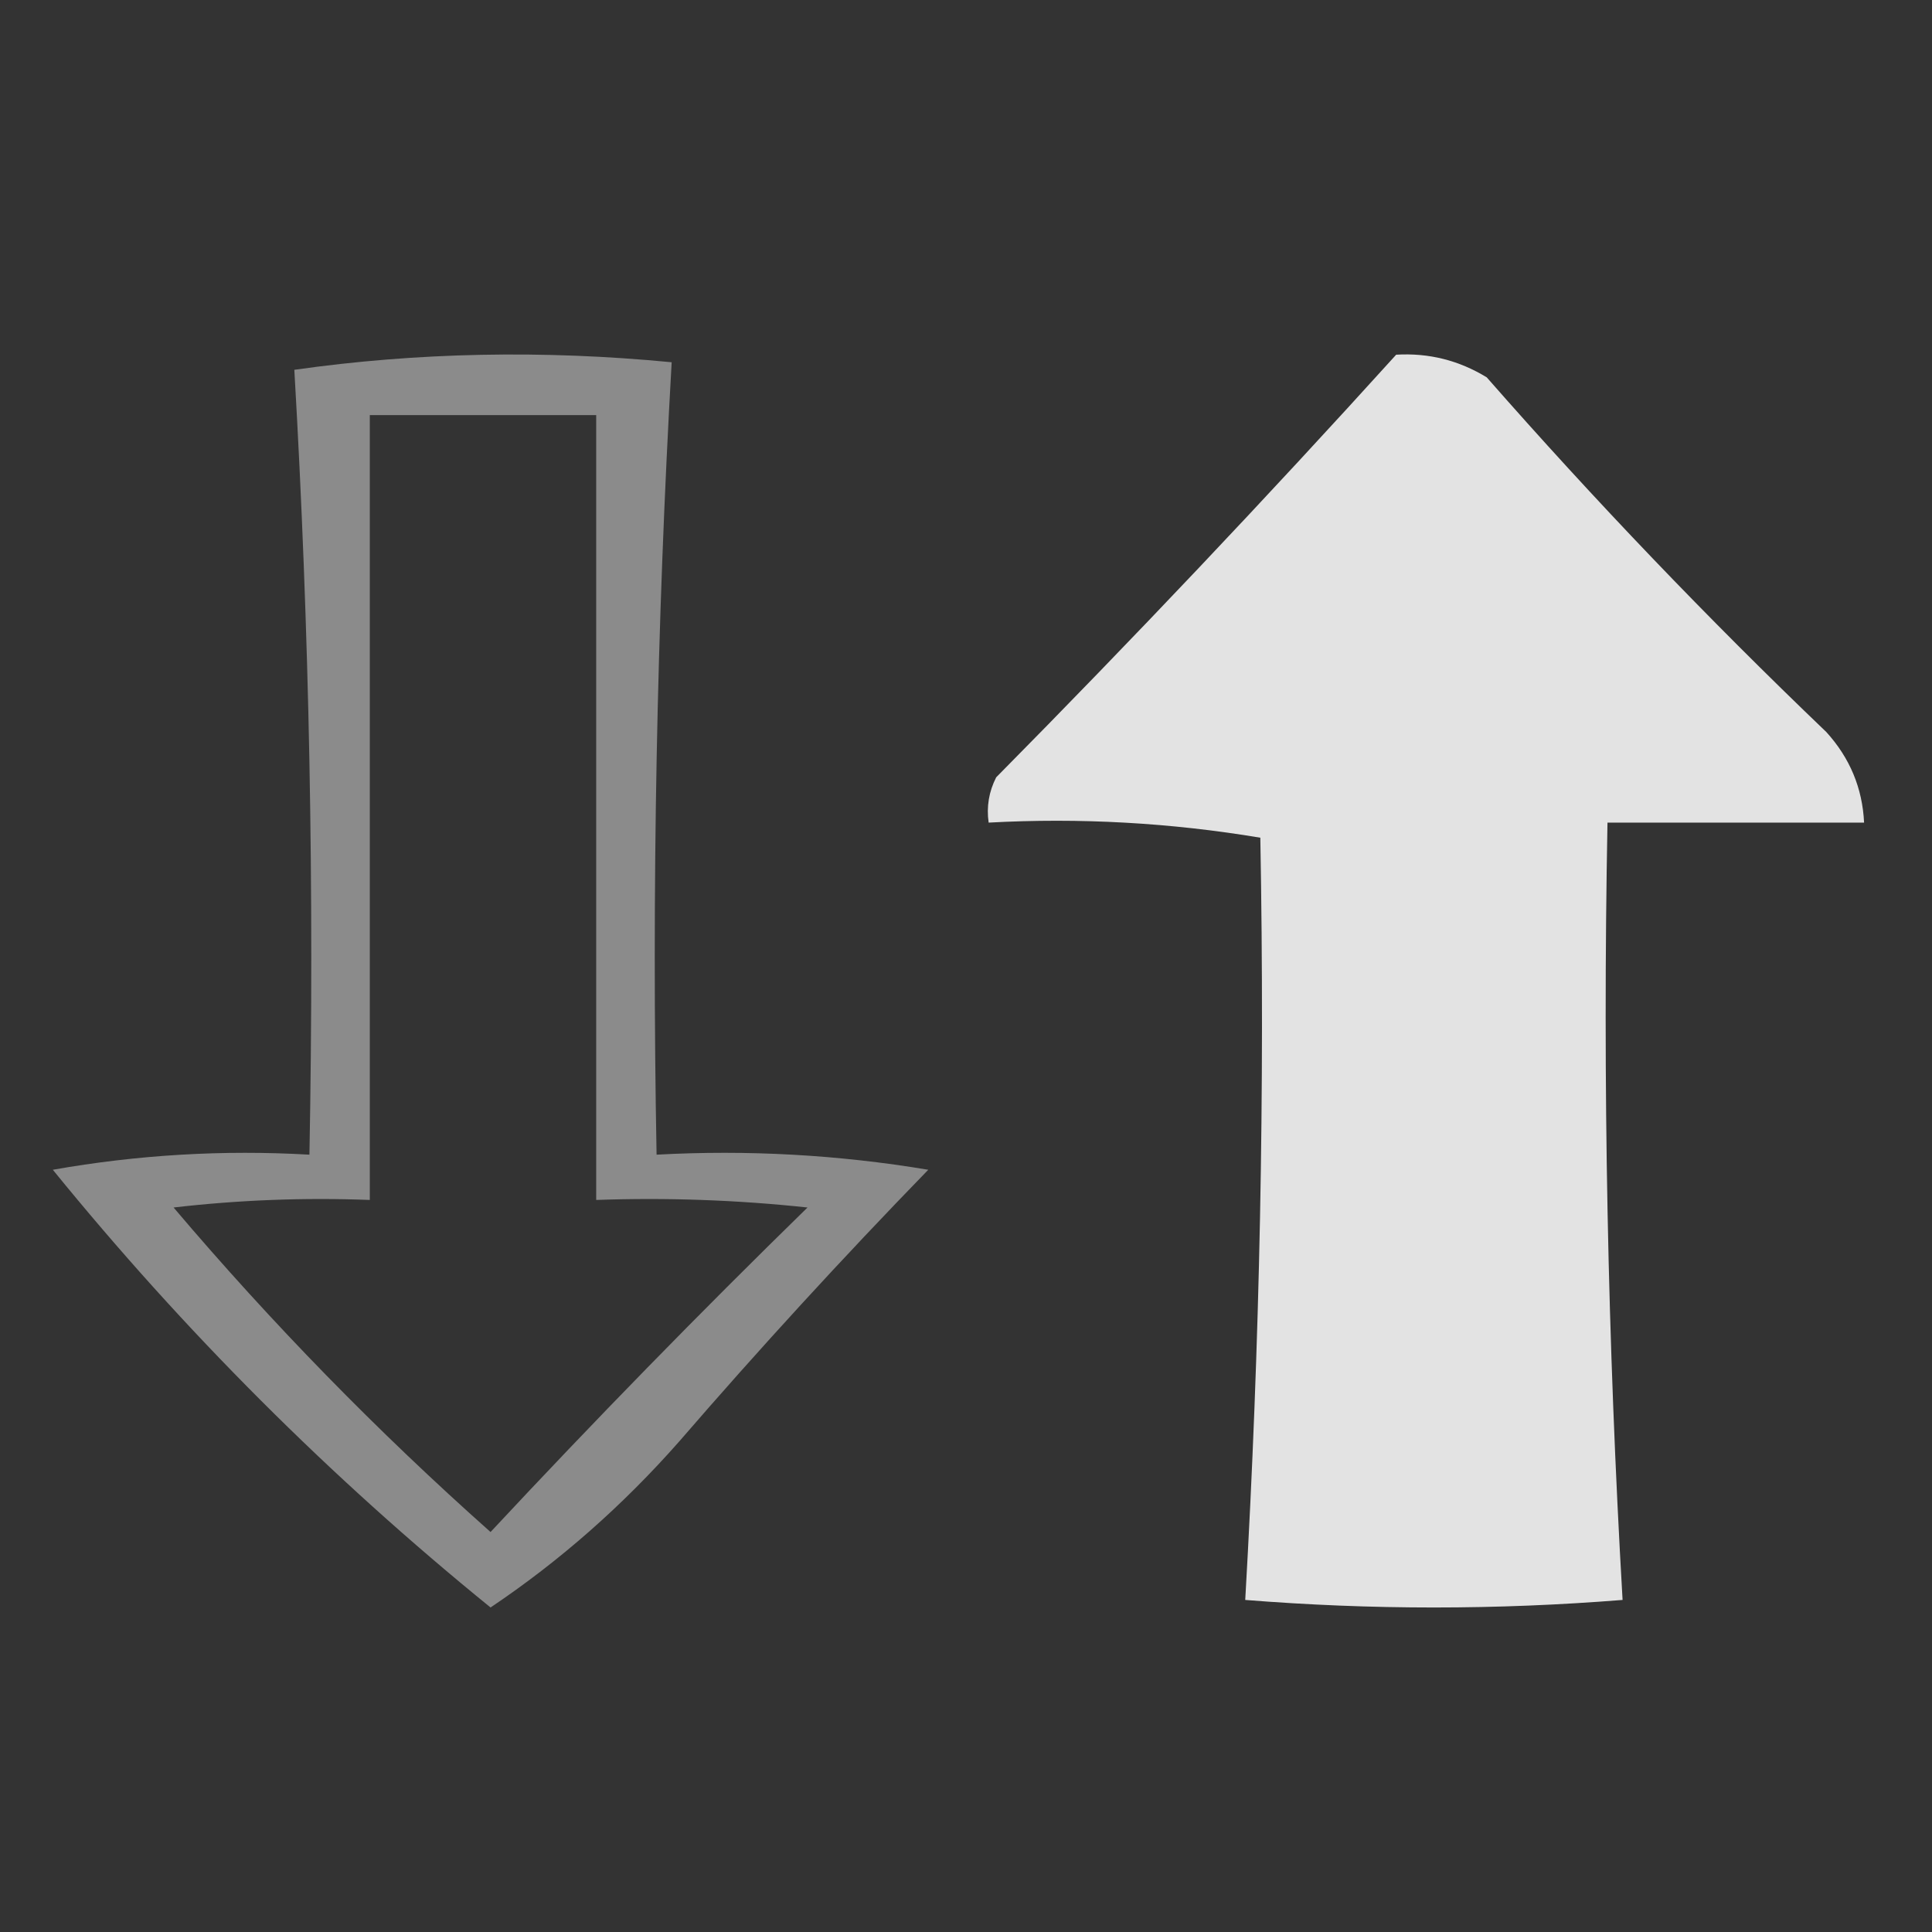 <?xml version="1.0" encoding="UTF-8"?>
<!DOCTYPE svg PUBLIC "-//W3C//DTD SVG 1.1//EN" "http://www.w3.org/Graphics/SVG/1.1/DTD/svg11.dtd">
<svg xmlns="http://www.w3.org/2000/svg" version="1.1" width="128px" height="128px" style="shape-rendering:geometricPrecision; text-rendering:geometricPrecision; image-rendering:optimizeQuality; fill-rule:evenodd; clip-rule:evenodd" xmlns:xlink="http://www.w3.org/1999/xlink">
<rect width="100%" height="100%" fill="#333333" stroke="none"/>
<g><path style="opacity:0.435" fill="#fdfdfd" d="M 19.5,24.5 C 27.656,23.343 35.99,23.177 44.5,24C 43.508,41.423 43.175,58.923 43.5,76.5C 49.537,76.171 55.537,76.504 61.5,77.5C 55.816,83.35 50.316,89.35 45,95.5C 41.251,99.756 37.084,103.422 32.5,106.5C 21.862,97.862 12.195,88.195 3.5,77.5C 9.128,76.505 14.794,76.171 20.5,76.5C 20.83,58.992 20.497,41.659 19.5,24.5 Z M 24.5,27.5 C 29.5,27.5 34.5,27.5 39.5,27.5C 39.5,44.833 39.5,62.167 39.5,79.5C 44.178,79.334 48.845,79.501 53.5,80C 46.373,86.961 39.373,94.128 32.5,101.5C 25.011,94.844 18.011,87.677 11.5,80C 15.821,79.501 20.154,79.334 24.5,79.5C 24.5,62.167 24.5,44.833 24.5,27.5 Z"/></g>
<g><path style="opacity:0.872" fill="#fdfdfd" d="M 92.5,23.5 C 94.655,23.372 96.655,23.872 98.5,25C 105.635,33.136 113.135,40.97 121,48.5C 122.559,50.217 123.392,52.217 123.5,54.5C 117.833,54.5 112.167,54.5 106.5,54.5C 106.175,71.744 106.508,88.91 107.5,106C 99.167,106.667 90.833,106.667 82.5,106C 83.472,89.065 83.806,72.231 83.5,55.5C 77.537,54.504 71.537,54.171 65.5,54.5C 65.35,53.448 65.517,52.448 66,51.5C 75.072,42.325 83.905,32.992 92.5,23.5 Z"/></g>
</svg>
